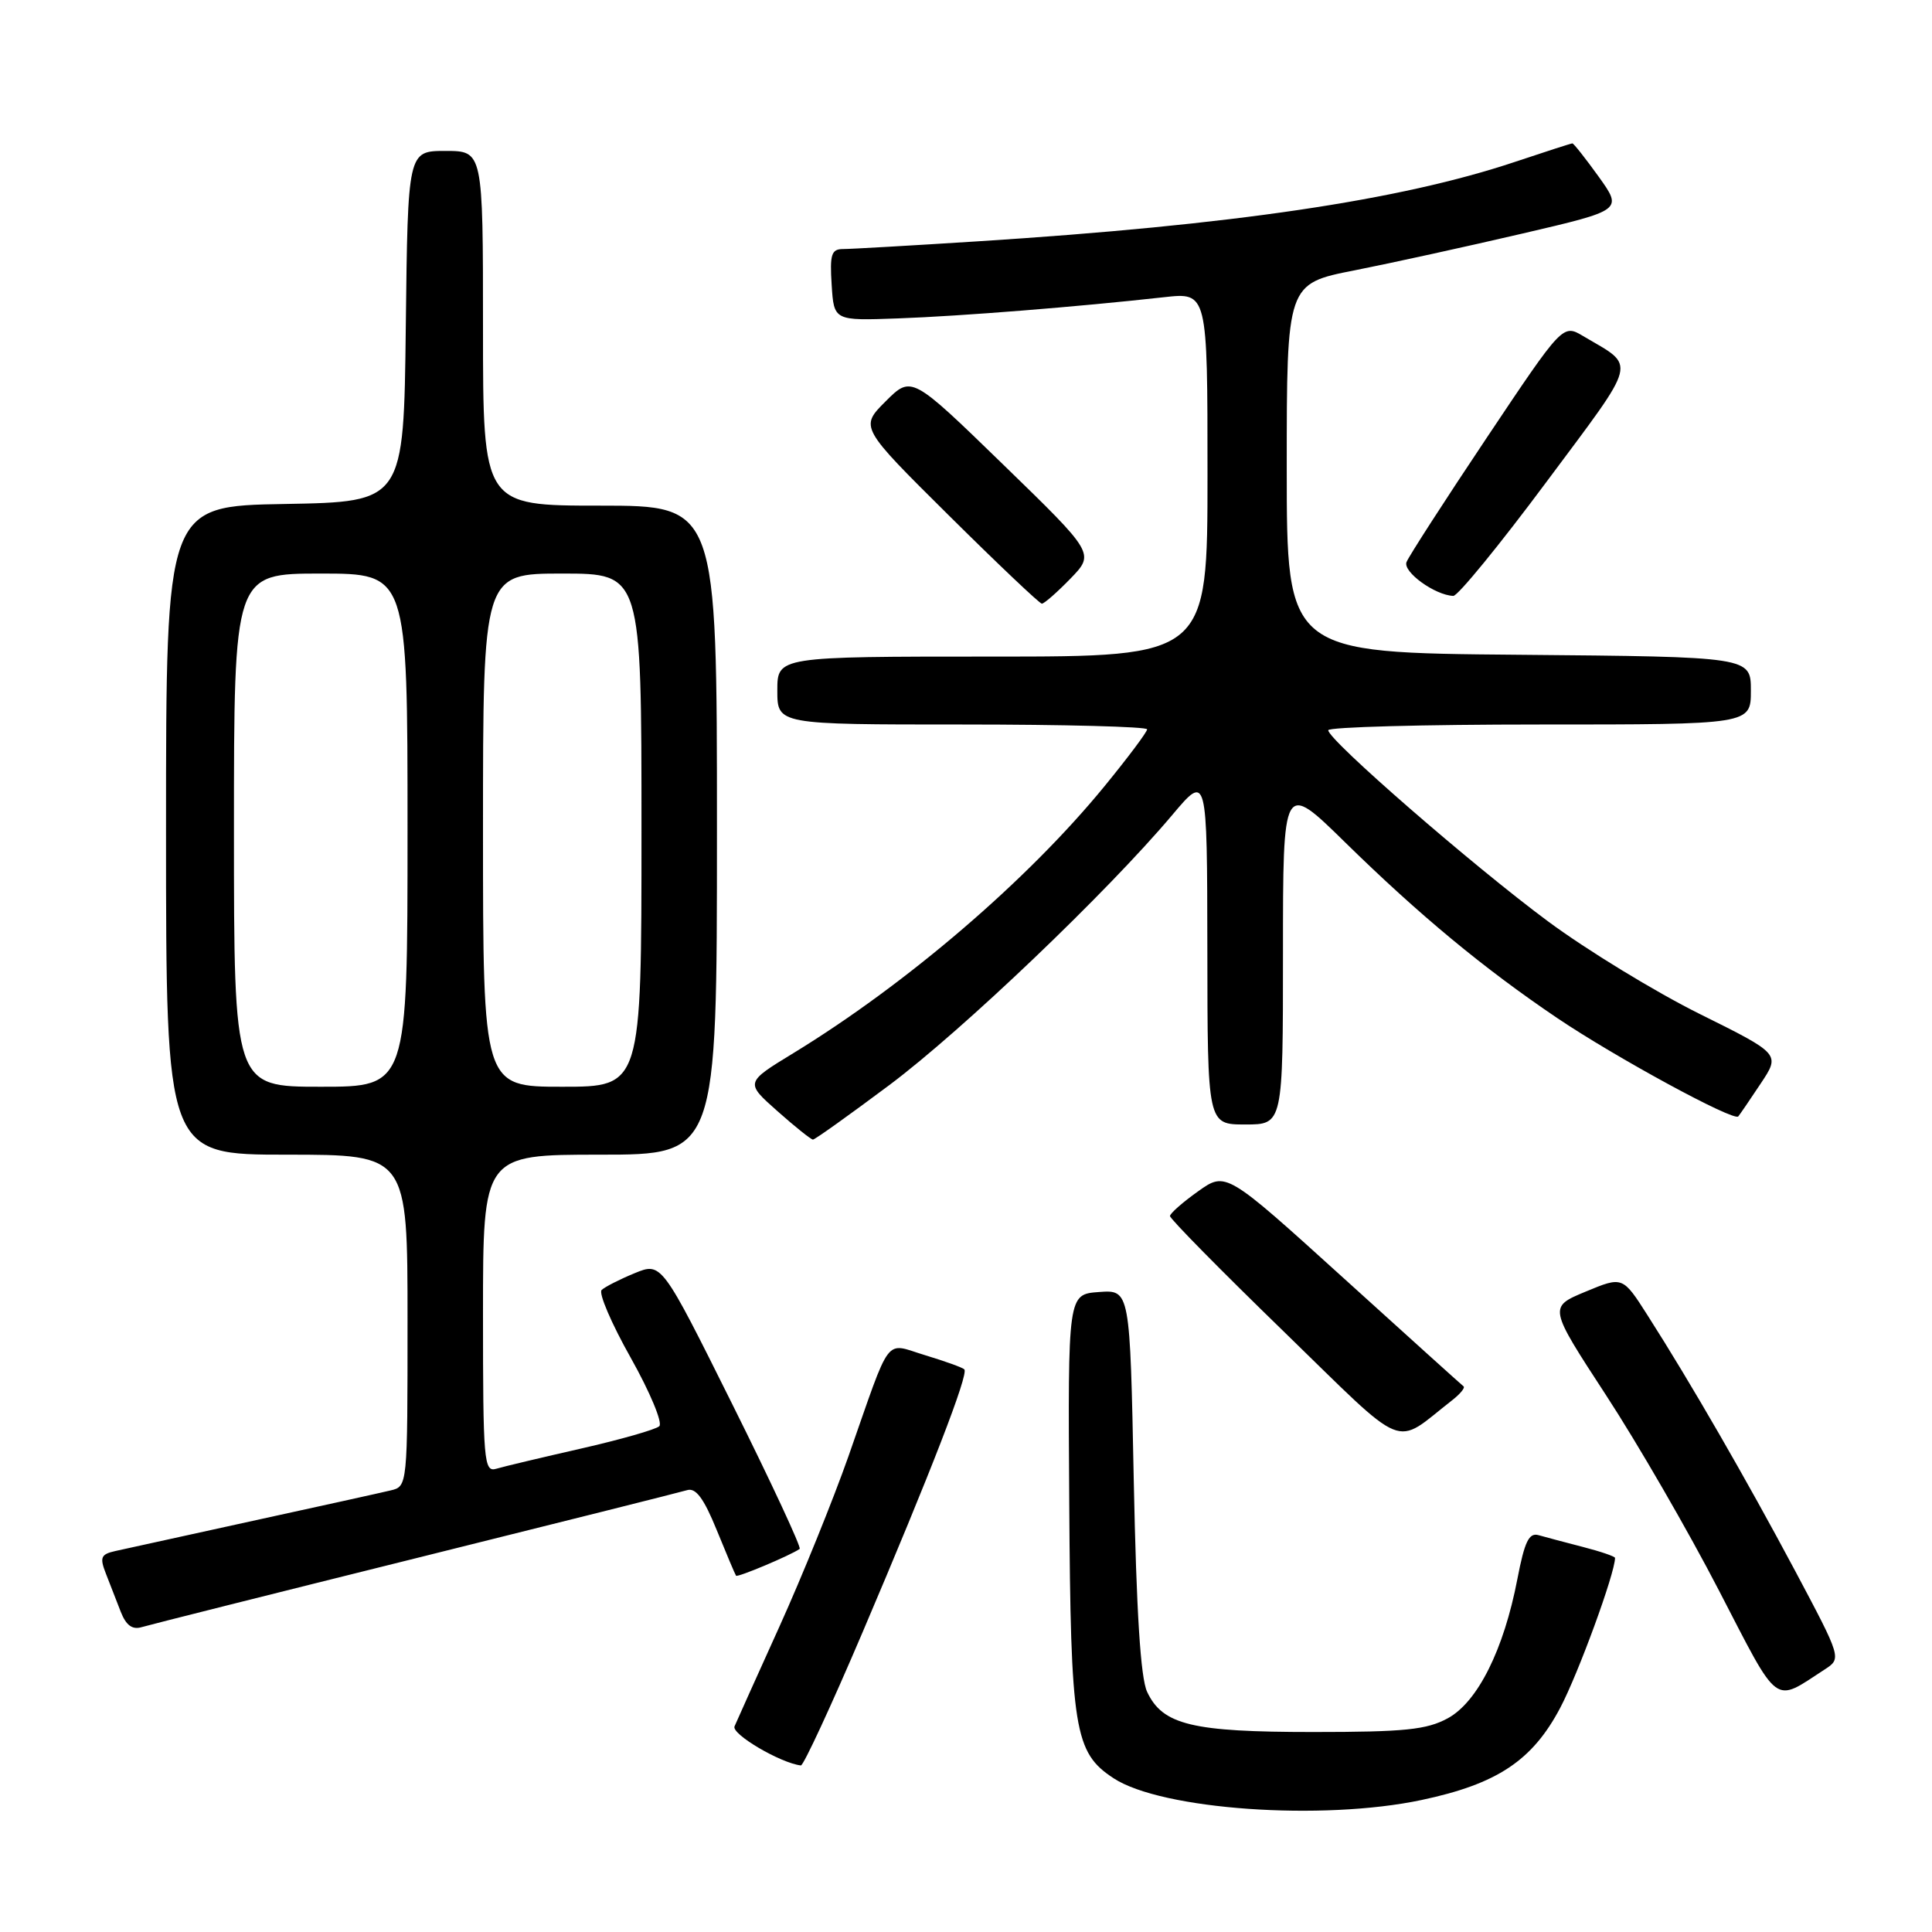 <?xml version="1.0" encoding="UTF-8" standalone="no"?>
<!DOCTYPE svg PUBLIC "-//W3C//DTD SVG 1.1//EN" "http://www.w3.org/Graphics/SVG/1.1/DTD/svg11.dtd" >
<svg xmlns="http://www.w3.org/2000/svg" xmlns:xlink="http://www.w3.org/1999/xlink" version="1.1" viewBox="0 0 256 256">
 <g >
 <path fill="currentColor"
d=" M 188.36 238.51 C 198.38 236.39 203.04 233.29 206.73 226.31 C 209.13 221.77 214.00 208.46 214.00 206.43 C 214.00 206.24 212.09 205.58 209.75 204.98 C 207.41 204.38 204.77 203.67 203.88 203.42 C 202.60 203.05 202.02 204.24 201.06 209.23 C 199.26 218.60 195.80 225.52 191.84 227.68 C 189.04 229.20 186.14 229.50 174.00 229.50 C 157.95 229.50 154.06 228.56 152.00 224.18 C 151.13 222.34 150.58 213.53 150.23 196.20 C 149.73 170.90 149.73 170.90 145.61 171.20 C 141.50 171.50 141.50 171.50 141.68 199.11 C 141.87 229.27 142.35 232.22 147.56 235.63 C 153.92 239.80 175.19 241.30 188.36 238.51 Z  M 114.31 216.25 C 123.35 195.04 128.38 182.05 127.78 181.45 C 127.54 181.20 125.21 180.37 122.61 179.58 C 117.11 177.93 118.21 176.48 112.42 192.98 C 110.39 198.74 106.29 208.87 103.30 215.48 C 100.31 222.09 97.62 228.06 97.33 228.75 C 96.88 229.77 103.42 233.62 106.12 233.93 C 106.46 233.97 110.15 226.01 114.31 216.25 Z  M 241.77 221.22 C 244.03 219.75 244.03 219.75 237.85 208.12 C 231.41 196.04 224.02 183.22 218.32 174.30 C 215.01 169.11 215.01 169.11 210.10 171.15 C 205.19 173.19 205.19 173.19 212.79 184.84 C 216.98 191.25 223.72 202.91 227.77 210.75 C 235.87 226.39 234.91 225.67 241.77 221.22 Z  M 55.00 206.50 C 73.97 201.78 90.20 197.71 91.06 197.45 C 92.20 197.11 93.27 198.56 94.97 202.74 C 96.26 205.91 97.41 208.63 97.53 208.79 C 97.73 209.05 104.75 206.09 105.96 205.24 C 106.21 205.06 102.20 196.44 97.04 186.08 C 87.66 167.24 87.66 167.24 84.08 168.71 C 82.11 169.52 80.15 170.52 79.72 170.93 C 79.29 171.33 81.02 175.38 83.58 179.92 C 86.13 184.46 87.83 188.54 87.36 188.98 C 86.89 189.42 82.22 190.75 77.00 191.94 C 71.78 193.13 66.71 194.33 65.75 194.62 C 64.12 195.10 64.00 193.66 64.00 174.07 C 64.00 153.00 64.00 153.00 79.50 153.00 C 95.00 153.00 95.00 153.00 95.00 110.00 C 95.00 67.00 95.00 67.00 79.50 67.00 C 64.00 67.00 64.00 67.00 64.00 43.50 C 64.00 20.00 64.00 20.00 59.02 20.00 C 54.04 20.00 54.04 20.00 53.77 43.25 C 53.50 66.50 53.50 66.50 37.75 66.78 C 22.00 67.05 22.00 67.05 22.00 110.03 C 22.00 153.00 22.00 153.00 38.00 153.00 C 54.00 153.00 54.00 153.00 54.00 174.98 C 54.00 196.95 54.00 196.96 51.75 197.49 C 50.51 197.79 42.30 199.60 33.50 201.52 C 24.70 203.45 16.50 205.25 15.28 205.52 C 13.36 205.95 13.19 206.36 14.03 208.51 C 14.56 209.88 15.45 212.16 16.00 213.57 C 16.70 215.36 17.53 215.97 18.75 215.61 C 19.71 215.32 36.02 211.22 55.00 206.50 Z  M 192.43 185.53 C 193.49 184.70 194.16 183.88 193.93 183.70 C 193.69 183.52 186.51 177.04 177.97 169.30 C 162.44 155.23 162.44 155.23 158.75 157.86 C 156.71 159.31 155.04 160.78 155.03 161.13 C 155.01 161.48 161.78 168.35 170.07 176.40 C 186.79 192.65 184.50 191.71 192.43 185.53 Z  M 117.84 143.78 C 127.54 136.52 146.67 118.26 155.32 108.00 C 159.95 102.50 159.95 102.50 159.98 125.75 C 160.00 149.00 160.00 149.00 165.00 149.00 C 170.00 149.00 170.00 149.00 170.00 126.27 C 170.00 103.54 170.00 103.54 178.25 111.63 C 188.09 121.27 196.59 128.31 206.36 134.91 C 214.12 140.14 229.75 148.63 230.33 147.93 C 230.53 147.69 231.87 145.74 233.30 143.58 C 235.91 139.66 235.91 139.66 225.21 134.35 C 219.32 131.42 210.27 125.90 205.10 122.07 C 195.14 114.69 176.00 98.05 176.00 96.76 C 176.00 96.34 188.60 96.00 204.00 96.00 C 232.00 96.00 232.00 96.00 232.00 91.51 C 232.00 87.03 232.00 87.03 201.25 86.76 C 170.50 86.50 170.50 86.50 170.50 62.05 C 170.50 37.59 170.50 37.59 179.50 35.82 C 184.45 34.84 194.47 32.64 201.76 30.94 C 215.01 27.85 215.01 27.85 211.84 23.42 C 210.09 20.99 208.52 19.00 208.35 19.00 C 208.18 19.00 204.77 20.10 200.77 21.44 C 185.54 26.54 163.28 29.83 129.52 31.98 C 120.73 32.54 112.71 33.00 111.71 33.00 C 110.16 33.00 109.94 33.71 110.20 37.75 C 110.50 42.50 110.50 42.50 119.00 42.19 C 127.34 41.89 142.87 40.65 154.25 39.38 C 160.00 38.74 160.00 38.74 160.00 62.87 C 160.00 87.00 160.00 87.00 131.50 87.00 C 103.00 87.00 103.00 87.00 103.00 91.50 C 103.00 96.00 103.00 96.00 127.50 96.00 C 140.97 96.00 152.00 96.29 152.00 96.64 C 152.00 96.99 149.46 100.38 146.36 104.17 C 136.19 116.61 120.16 130.36 105.12 139.55 C 98.74 143.44 98.74 143.44 103.00 147.22 C 105.34 149.30 107.47 151.00 107.72 151.00 C 107.98 151.00 112.53 147.75 117.84 143.78 Z  M 141.84 76.67 C 145.06 73.34 145.06 73.34 132.92 61.55 C 120.78 49.76 120.78 49.76 117.35 53.18 C 113.93 56.60 113.93 56.60 125.72 68.29 C 132.20 74.72 137.75 79.98 138.05 79.99 C 138.36 79.99 140.06 78.50 141.84 76.67 Z  M 204.88 63.90 C 217.22 47.32 216.86 48.73 209.79 44.54 C 207.08 42.93 207.08 42.93 196.99 58.02 C 191.44 66.32 186.66 73.73 186.37 74.48 C 185.87 75.78 190.14 78.87 192.57 78.96 C 193.16 78.98 198.70 72.21 204.88 63.90 Z  M 31.00 110.00 C 31.00 76.00 31.00 76.00 42.50 76.00 C 54.00 76.00 54.00 76.00 54.00 110.00 C 54.00 144.00 54.00 144.00 42.50 144.00 C 31.00 144.00 31.00 144.00 31.00 110.00 Z  M 64.00 110.00 C 64.00 76.00 64.00 76.00 74.50 76.00 C 85.00 76.00 85.00 76.00 85.00 110.00 C 85.00 144.00 85.00 144.00 74.50 144.00 C 64.00 144.00 64.00 144.00 64.00 110.00 Z "/>
</g>
</svg>